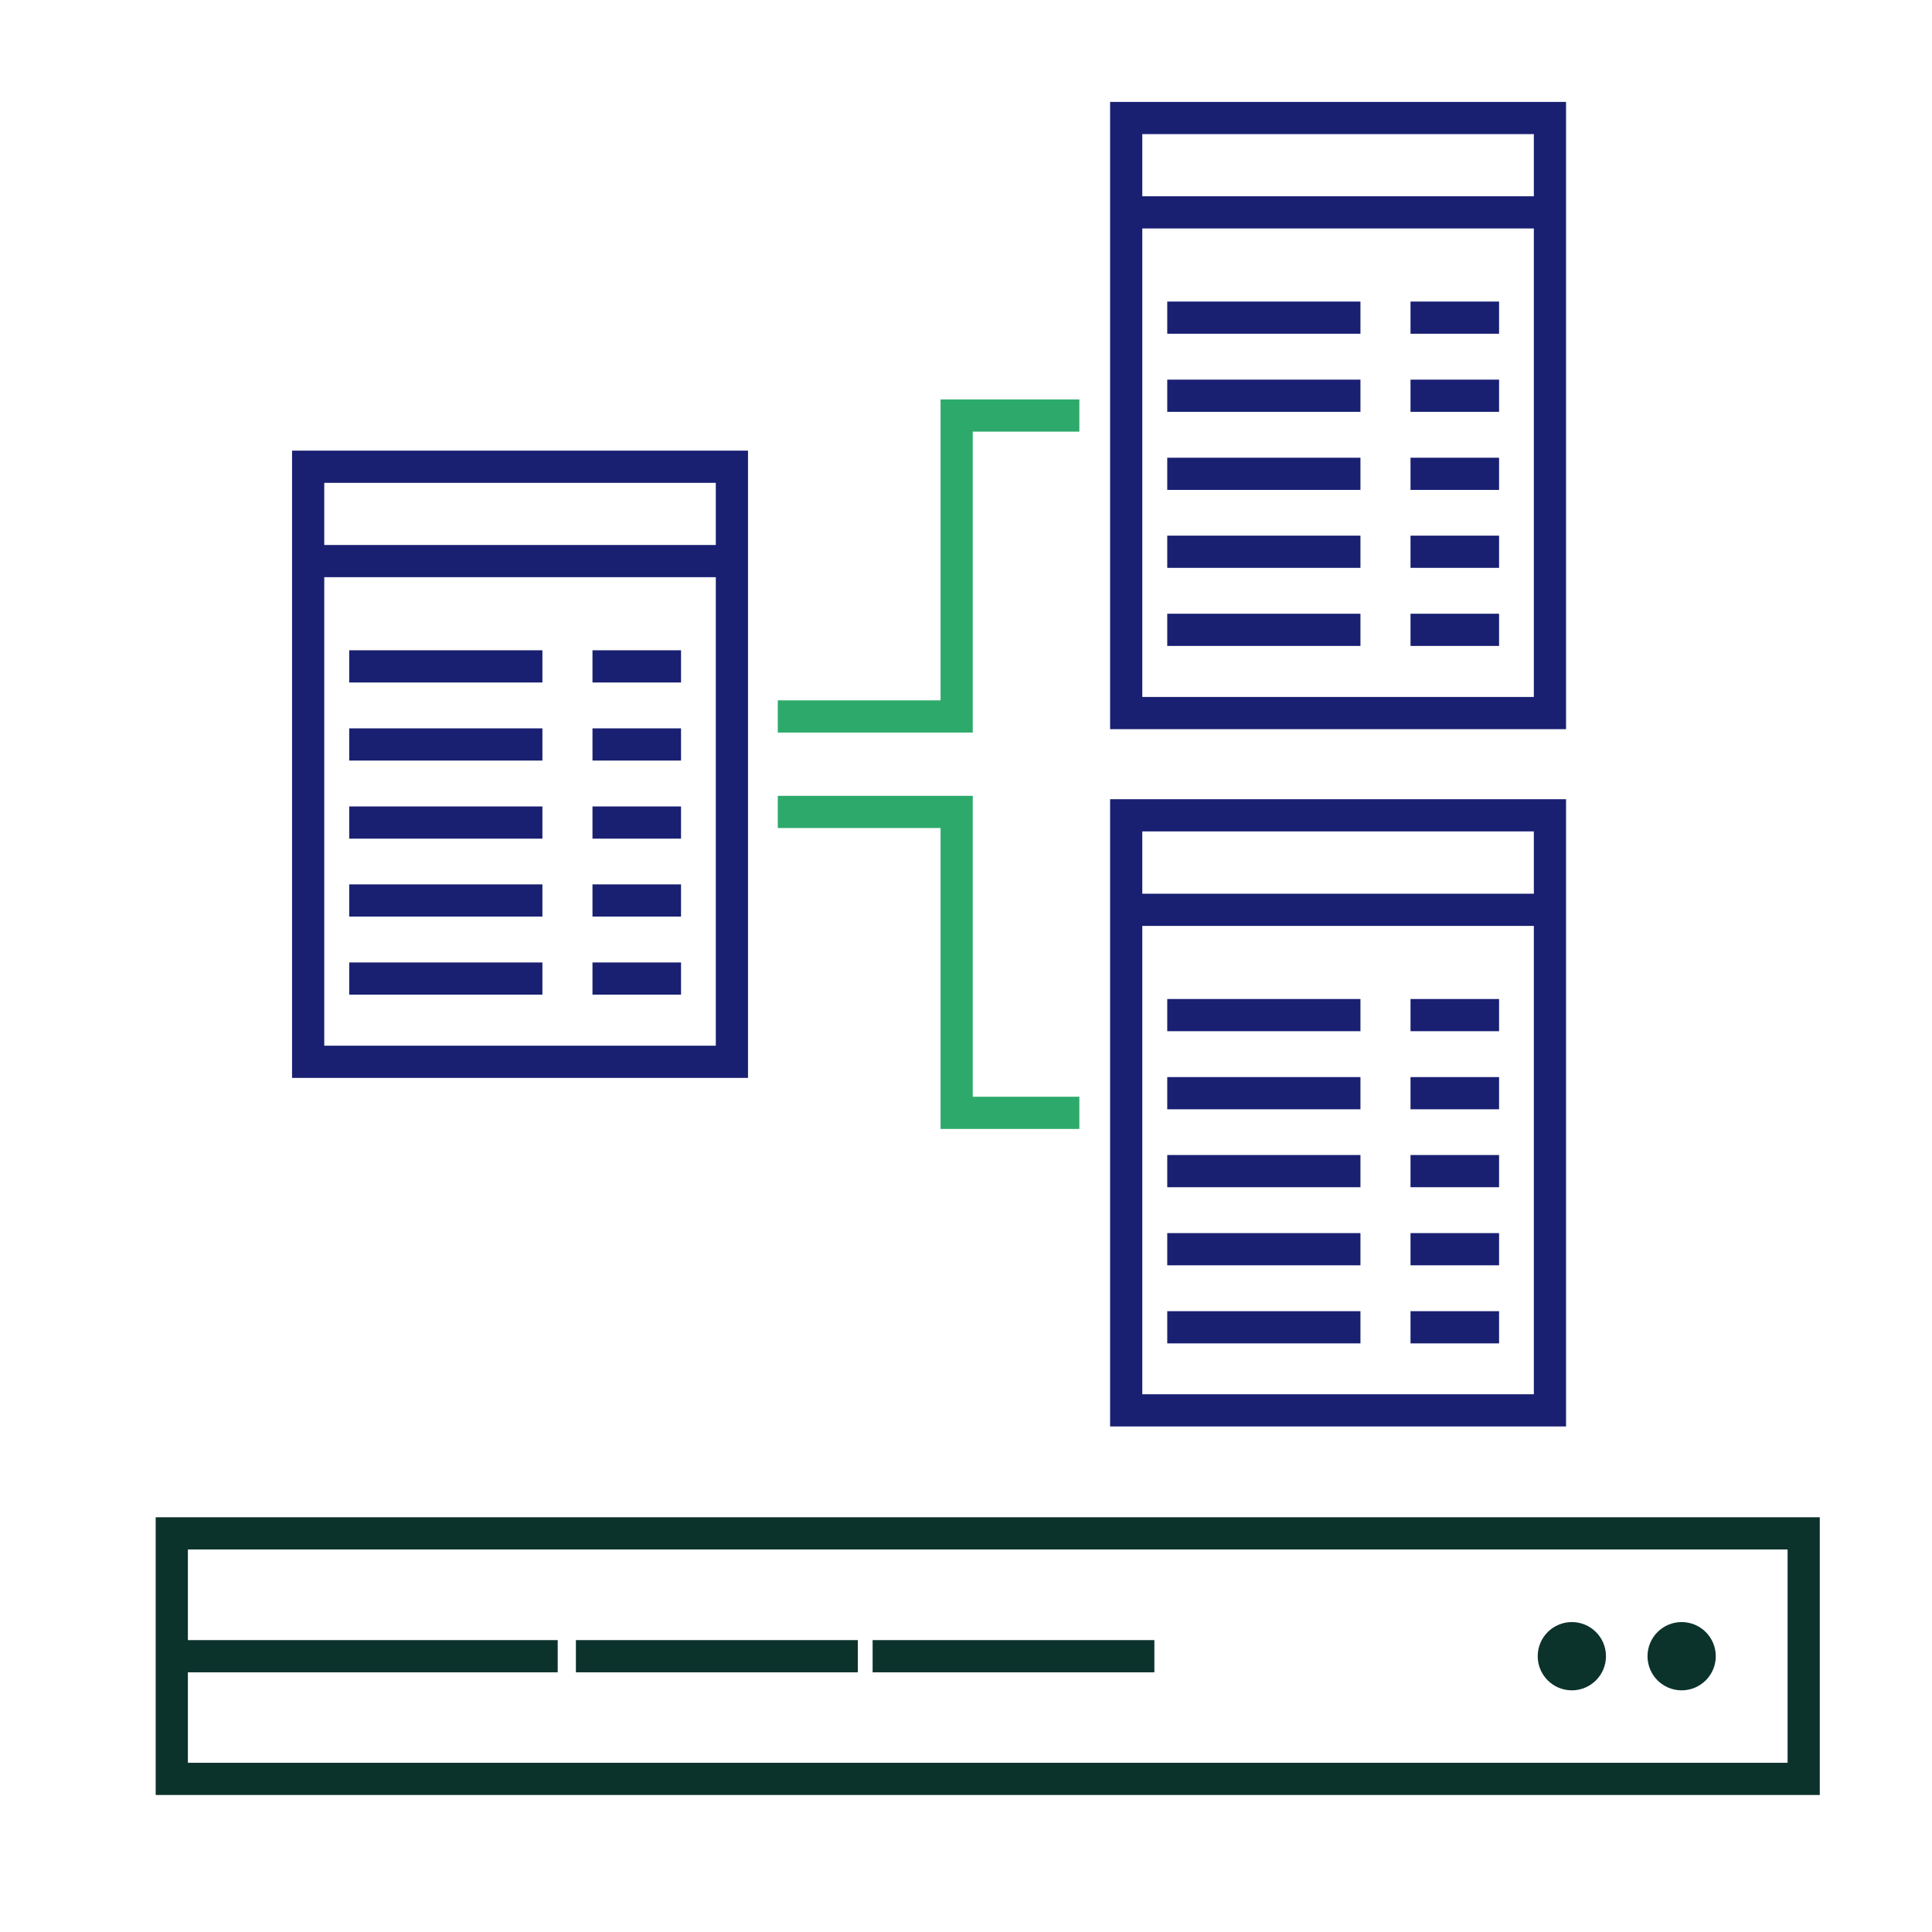 <?xml version="1.0" encoding="UTF-8"?><svg id="Layer_1" xmlns="http://www.w3.org/2000/svg" viewBox="0 0 120 120"><defs><style>.cls-1{stroke:#0c322c;}.cls-1,.cls-2,.cls-3{fill:none;stroke-miterlimit:10;stroke-width:2px;}.cls-2{stroke:#192072;}.cls-3{stroke:#2daa6b;}.cls-4{fill:#0c322c;stroke-width:0px;}</style></defs><line class="cls-1" x1="10.67" y1="102.87" x2="34.64" y2="102.87"/><line class="cls-1" x1="35.77" y1="102.87" x2="53.28" y2="102.87"/><line class="cls-1" x1="54.2" y1="102.87" x2="71.7" y2="102.87"/><rect class="cls-1" x="10.67" y="95.24" width="101.36" height="15.25"/><circle class="cls-4" cx="97.63" cy="102.87" r="2.12"/><circle class="cls-4" cx="104.45" cy="102.87" r="2.12"/><rect class="cls-2" x="69.95" y="7.33" width="26.32" height="36.96"/><line class="cls-2" x1="69.95" y1="13.19" x2="96.26" y2="13.19"/><line class="cls-2" x1="72.5" y1="19.73" x2="84.5" y2="19.73"/><line class="cls-2" x1="93.11" y1="19.73" x2="87.61" y2="19.73"/><line class="cls-2" x1="72.5" y1="24.58" x2="84.5" y2="24.58"/><line class="cls-2" x1="93.11" y1="24.58" x2="87.61" y2="24.58"/><line class="cls-2" x1="72.5" y1="29.43" x2="84.5" y2="29.43"/><line class="cls-2" x1="93.11" y1="29.43" x2="87.61" y2="29.43"/><line class="cls-2" x1="72.5" y1="34.27" x2="84.5" y2="34.27"/><line class="cls-2" x1="93.11" y1="34.27" x2="87.61" y2="34.27"/><line class="cls-2" x1="72.5" y1="39.12" x2="84.5" y2="39.12"/><line class="cls-2" x1="93.11" y1="39.12" x2="87.61" y2="39.12"/><rect class="cls-2" x="69.95" y="50.64" width="26.32" height="36.96"/><line class="cls-2" x1="69.95" y1="56.51" x2="96.26" y2="56.51"/><line class="cls-2" x1="72.5" y1="63.05" x2="84.5" y2="63.05"/><line class="cls-2" x1="93.11" y1="63.05" x2="87.61" y2="63.05"/><line class="cls-2" x1="72.5" y1="67.9" x2="84.5" y2="67.9"/><line class="cls-2" x1="93.11" y1="67.9" x2="87.61" y2="67.9"/><line class="cls-2" x1="72.5" y1="72.74" x2="84.5" y2="72.74"/><line class="cls-2" x1="93.11" y1="72.74" x2="87.61" y2="72.74"/><line class="cls-2" x1="72.5" y1="77.59" x2="84.5" y2="77.59"/><line class="cls-2" x1="93.11" y1="77.59" x2="87.61" y2="77.59"/><line class="cls-2" x1="72.5" y1="82.44" x2="84.5" y2="82.44"/><line class="cls-2" x1="93.11" y1="82.44" x2="87.61" y2="82.44"/><polyline class="cls-3" points="48.31 44.5 59.42 44.5 59.42 25.81 67.04 25.81"/><polyline class="cls-3" points="48.31 50.43 59.42 50.43 59.42 69.12 67.04 69.12"/><rect class="cls-2" x="19.14" y="28.99" width="26.32" height="36.96"/><line class="cls-2" x1="19.14" y1="34.85" x2="45.45" y2="34.85"/><line class="cls-2" x1="21.69" y1="41.39" x2="33.69" y2="41.39"/><line class="cls-2" x1="42.3" y1="41.39" x2="36.8" y2="41.39"/><line class="cls-2" x1="21.69" y1="46.24" x2="33.69" y2="46.24"/><line class="cls-2" x1="42.3" y1="46.24" x2="36.8" y2="46.24"/><line class="cls-2" x1="21.69" y1="51.09" x2="33.69" y2="51.09"/><line class="cls-2" x1="42.3" y1="51.09" x2="36.8" y2="51.09"/><line class="cls-2" x1="21.69" y1="55.93" x2="33.69" y2="55.93"/><line class="cls-2" x1="42.3" y1="55.93" x2="36.8" y2="55.93"/><line class="cls-2" x1="21.69" y1="60.78" x2="33.69" y2="60.78"/><line class="cls-2" x1="42.3" y1="60.78" x2="36.8" y2="60.78"/></svg>